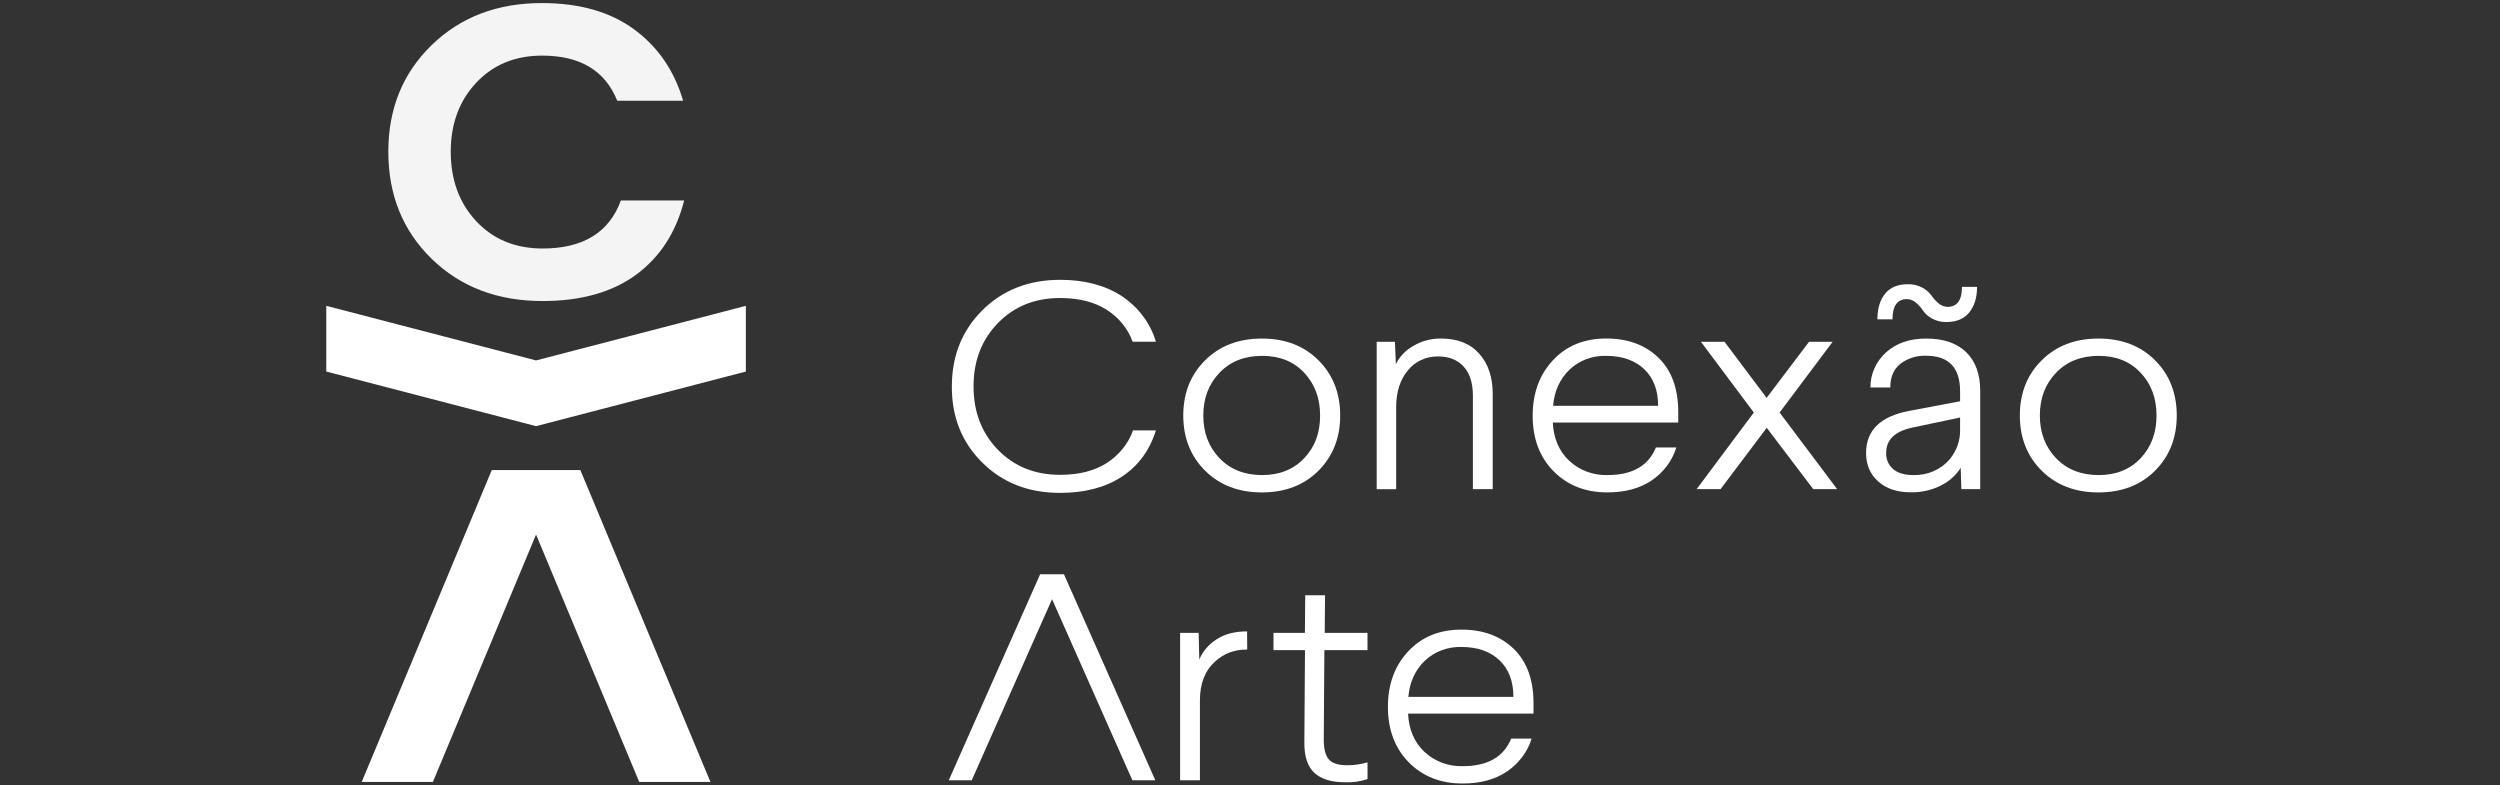 <svg width="191" height="60" viewBox="0 0 191 60" fill="none" xmlns="http://www.w3.org/2000/svg">
<rect x="0" y="0" width="191" height="60" fill="#333333" stroke="none"/>
<path d="M56.983 23.366L40.955 27.537L24.928 23.366V28.386L40.948 32.556V32.559L40.955 32.557L40.962 32.559V32.556L56.983 28.386V23.366Z" fill="white"/>
<path d="M41.409 0.235C44.275 0.235 46.62 0.904 48.444 2.242C50.269 3.58 51.517 5.399 52.191 7.698H47.157C46.239 5.399 44.326 4.249 41.419 4.249C39.36 4.249 37.681 4.939 36.385 6.319C35.089 7.698 34.439 9.454 34.437 11.587C34.437 13.739 35.086 15.511 36.385 16.901C37.684 18.29 39.374 18.986 41.456 18.986C44.545 18.986 46.538 17.764 47.434 15.318H52.27C51.645 17.764 50.419 19.655 48.592 20.992C46.765 22.33 44.386 22.999 41.456 22.999C38.008 22.999 35.181 21.923 32.975 19.77C30.77 17.617 29.667 14.889 29.668 11.587C29.668 8.307 30.77 5.595 32.975 3.449C35.181 1.304 37.992 0.232 41.409 0.235Z" fill="#F4F4F4"/>
<path d="M54.277 59.74L44.34 35.915H43.009H38.902H37.57L27.635 59.74H33.073L40.955 40.84L48.837 59.74H54.277Z" fill="white"/>
<path d="M80.984 21.378C82.861 21.378 84.43 21.791 85.693 22.616C86.972 23.463 87.897 24.699 88.311 26.111H86.534C86.177 25.115 85.48 24.256 84.55 23.667C83.614 23.068 82.424 22.769 80.982 22.769C79.062 22.769 77.48 23.408 76.237 24.687C74.995 25.965 74.375 27.578 74.379 29.527C74.379 31.471 74.999 33.082 76.239 34.36C77.48 35.638 79.061 36.277 80.984 36.277C82.442 36.277 83.64 35.971 84.58 35.358C85.509 34.755 86.204 33.887 86.562 32.884H88.311C87.831 34.416 86.963 35.594 85.707 36.419C84.45 37.243 82.872 37.656 80.975 37.656C78.578 37.656 76.6 36.882 75.041 35.335C73.483 33.789 72.71 31.852 72.721 29.527C72.721 27.192 73.498 25.252 75.051 23.706C76.604 22.16 78.582 21.384 80.984 21.378Z" fill="white"/>
<path d="M92.072 27.526C93.185 26.42 94.63 25.866 96.408 25.866C98.186 25.866 99.627 26.42 100.732 27.526C101.838 28.632 102.391 30.038 102.391 31.742C102.391 33.447 101.838 34.853 100.732 35.961C99.627 37.067 98.186 37.62 96.408 37.62C94.63 37.62 93.185 37.067 92.072 35.961C90.959 34.854 90.402 33.448 90.402 31.742C90.402 30.036 90.959 28.631 92.072 27.526ZM96.425 27.188C95.079 27.188 93.993 27.618 93.17 28.478C92.346 29.338 91.933 30.426 91.932 31.742C91.932 33.059 92.344 34.147 93.17 35.006C93.995 35.865 95.08 36.295 96.425 36.296C97.754 36.296 98.826 35.866 99.642 35.006C100.459 34.146 100.863 33.058 100.856 31.742C100.856 30.427 100.451 29.34 99.642 28.478C98.834 27.617 97.764 27.187 96.432 27.188H96.425Z" fill="white"/>
<path d="M110.104 25.866C111.366 25.866 112.339 26.255 113.023 27.033C113.707 27.81 114.047 28.835 114.043 30.106V37.372H112.529V30.235C112.529 29.263 112.292 28.519 111.819 28.003C111.346 27.487 110.694 27.23 109.864 27.231C109.419 27.225 108.978 27.319 108.579 27.503C108.18 27.687 107.833 27.957 107.568 28.291C106.969 28.998 106.669 29.94 106.667 31.119V37.376H105.18V26.112H106.573L106.644 27.817C106.923 27.253 107.374 26.777 107.941 26.45C108.583 26.056 109.337 25.853 110.104 25.866Z" fill="white"/>
<path d="M128.219 31.496V32.28H118.633C118.697 33.507 119.117 34.482 119.893 35.207C120.274 35.565 120.73 35.846 121.232 36.033C121.734 36.22 122.272 36.31 122.812 36.295C124.704 36.295 125.938 35.593 126.512 34.187H128.073C127.76 35.208 127.088 36.1 126.165 36.721C125.261 37.321 124.136 37.62 122.791 37.619C121.125 37.619 119.76 37.081 118.695 36.004C117.63 34.927 117.097 33.513 117.096 31.763C117.096 30.043 117.612 28.629 118.646 27.521C119.68 26.414 121.037 25.861 122.719 25.862C124.368 25.862 125.697 26.352 126.707 27.331C127.716 28.31 128.22 29.698 128.219 31.496ZM118.657 31.001H126.68C126.68 29.805 126.324 28.871 125.611 28.198C124.898 27.526 123.933 27.189 122.717 27.188C122.195 27.171 121.676 27.257 121.192 27.44C120.707 27.623 120.27 27.898 119.906 28.248C119.168 28.962 118.752 29.88 118.657 31.001Z" fill="white"/>
<path d="M135.962 31.517L140.36 37.372H138.534L134.979 32.684L131.448 37.372H129.621L133.993 31.517L129.951 26.112H131.753L134.97 30.397L138.212 26.112H140.014L135.962 31.517Z" fill="white"/>
<path d="M147.156 25.866C148.485 25.866 149.505 26.214 150.218 26.909C150.931 27.604 151.288 28.587 151.288 29.858V37.372H149.847L149.798 35.736C149.445 36.304 148.929 36.77 148.309 37.081C147.596 37.446 146.792 37.629 145.979 37.611C144.938 37.611 144.109 37.334 143.492 36.78C142.875 36.226 142.567 35.501 142.568 34.605C142.568 32.885 143.657 31.816 145.835 31.397L149.751 30.657V29.893C149.751 28.085 148.886 27.18 147.156 27.179C146.44 27.152 145.739 27.372 145.186 27.798C144.672 28.208 144.416 28.809 144.417 29.602H142.903C142.897 29.103 142.998 28.608 143.203 28.147C143.408 27.686 143.711 27.269 144.094 26.921C144.87 26.219 145.89 25.867 147.156 25.866ZM145.763 21.715C146.155 21.705 146.542 21.799 146.88 21.984C147.154 22.13 147.389 22.334 147.565 22.579C147.713 22.801 147.895 23.001 148.106 23.173C148.289 23.341 148.533 23.437 148.789 23.444C149.526 23.444 149.895 22.935 149.895 21.918H151.047C151.047 22.724 150.851 23.372 150.459 23.862C150.067 24.352 149.486 24.599 148.717 24.603C148.326 24.612 147.939 24.519 147.601 24.334C147.324 24.186 147.089 23.978 146.916 23.728C146.77 23.502 146.588 23.297 146.376 23.122C146.192 22.955 145.948 22.859 145.691 22.853C144.954 22.853 144.586 23.369 144.586 24.399H143.433C143.433 23.575 143.629 22.921 144.022 22.438C144.414 21.955 144.994 21.714 145.763 21.715ZM146.122 32.663C144.776 32.947 144.104 33.589 144.105 34.591C144.091 34.824 144.132 35.058 144.225 35.275C144.319 35.492 144.463 35.688 144.646 35.847C145.006 36.148 145.515 36.296 146.172 36.296C146.705 36.312 147.235 36.211 147.719 36.001C148.203 35.79 148.627 35.477 148.958 35.085C149.484 34.45 149.763 33.667 149.751 32.864V31.899L146.122 32.663Z" fill="white"/>
<path d="M155.986 27.526C157.099 26.42 158.544 25.866 160.322 25.866C162.1 25.866 163.541 26.42 164.647 27.526C165.752 28.632 166.304 30.038 166.304 31.742C166.304 33.447 165.752 34.853 164.647 35.961C163.541 37.067 162.1 37.62 160.322 37.62C158.544 37.62 157.099 37.067 155.986 35.961C154.873 34.854 154.316 33.448 154.316 31.742C154.316 30.036 154.873 28.631 155.986 27.526ZM160.339 27.188C158.994 27.188 157.908 27.618 157.083 28.478C156.258 29.338 155.845 30.426 155.845 31.742C155.845 33.059 156.258 34.147 157.083 35.006C157.908 35.865 158.994 36.295 160.339 36.296C161.668 36.296 162.736 35.866 163.545 35.006C164.354 34.146 164.758 33.058 164.758 31.742C164.758 30.427 164.354 29.34 163.545 28.478C162.736 27.617 161.67 27.187 160.346 27.188H160.339Z" fill="white"/>
<path d="M95.287 49.63C94.831 49.615 94.377 49.689 93.953 49.847C93.529 50.005 93.146 50.244 92.827 50.549C92.058 51.238 91.674 52.225 91.674 53.511V59.611H90.16V48.351H91.578L91.625 50.392C91.882 49.775 92.33 49.244 92.912 48.867C93.528 48.447 94.316 48.238 95.278 48.239L95.287 49.63Z" fill="white"/>
<path d="M101.209 48.351H104.476V49.672H101.182L101.135 56.515C101.135 57.202 101.258 57.699 101.513 58.006C101.769 58.314 102.239 58.466 102.942 58.466C103.464 58.465 103.982 58.389 104.479 58.242V59.521C103.934 59.705 103.355 59.788 102.776 59.766C101.717 59.766 100.929 59.524 100.41 59.038C99.892 58.553 99.639 57.771 99.653 56.693L99.701 49.672H97.293V48.349H99.695L99.719 45.477H101.233L101.209 48.351Z" fill="white"/>
<path d="M117.16 53.737V54.521H107.576C107.638 55.748 108.058 56.723 108.836 57.448C109.217 57.806 109.673 58.087 110.175 58.275C110.676 58.462 111.214 58.551 111.755 58.536C113.648 58.536 114.881 57.833 115.455 56.428H117.016C116.702 57.449 116.029 58.341 115.107 58.962C114.202 59.562 113.077 59.861 111.732 59.86C110.065 59.86 108.699 59.322 107.634 58.245C106.57 57.168 106.037 55.754 106.037 54.004C106.037 52.283 106.554 50.87 107.587 49.762C108.621 48.655 109.977 48.102 111.658 48.103C113.309 48.103 114.639 48.593 115.648 49.572C116.657 50.55 117.162 51.939 117.16 53.737ZM107.599 53.242H115.624C115.624 52.047 115.266 51.111 114.554 50.439C113.843 49.768 112.877 49.428 111.658 49.428C111.137 49.413 110.617 49.499 110.133 49.682C109.649 49.864 109.211 50.139 108.848 50.489C108.112 51.201 107.696 52.119 107.599 53.24V53.242Z" fill="white"/>
<path d="M88.265 59.611L81.287 43.875H81.221H79.532H79.466L72.486 59.611H74.241L80.377 45.778L86.513 59.611H88.265Z" fill="white"/>
</svg>
